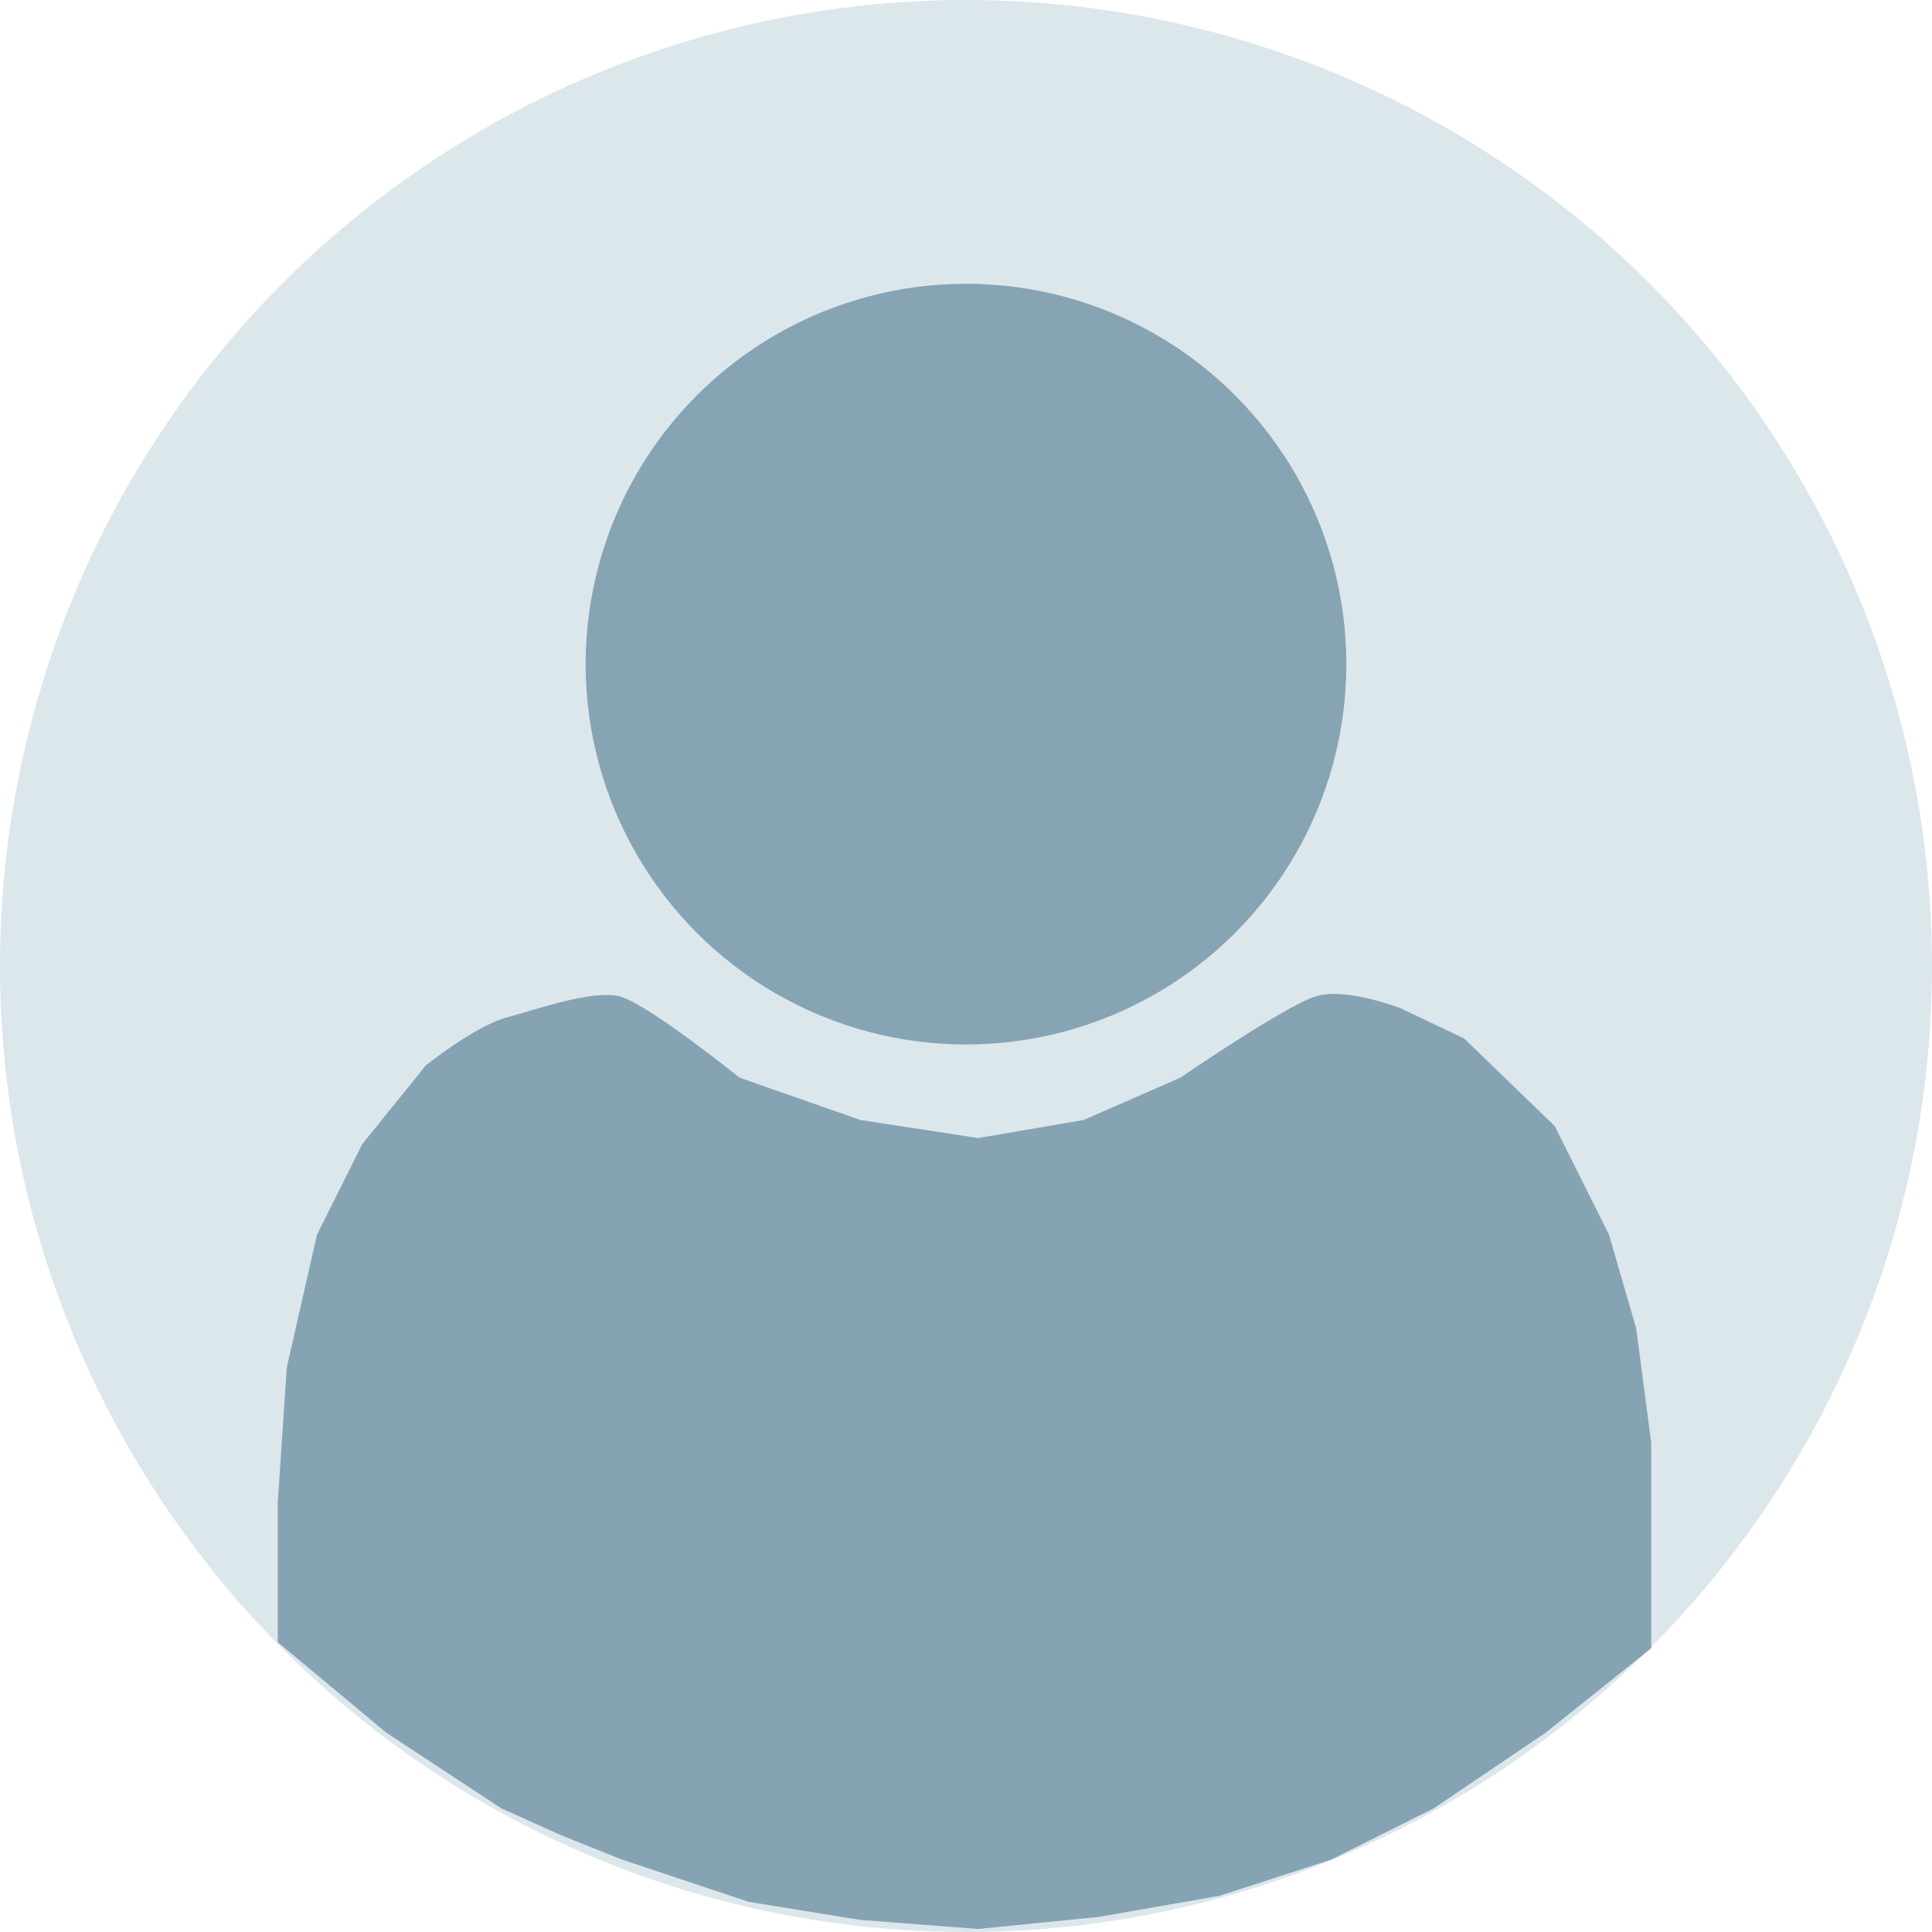<svg width="320" height="320" viewBox="0 0 320 320" fill="none" xmlns="http://www.w3.org/2000/svg">
<circle cx="160" cy="160" r="160" fill="#DCE7EC"/>
<path d="M102.5 165C98 164 89.5 167 84 168.5C78.5 170 70.5 176.5 70.5 176.5L60 189.5L52.5 204.5L47.5 226.5L46 249V272L64 287L83 299.5L93 304L103 308L124 315L142.5 318L162 319.5L182 317.5L202 314L220.5 308L237.5 299.5L256 287L273.5 273V255.5V239L271 220L266.5 204.5L257.5 186.5L242.5 172L232 167C232 167 223 163.5 218 165C213 166.5 195.5 178.5 195.5 178.5L179.5 185.5L162 188.5L142.5 185.5L122.5 178.5C122.5 178.5 107 166 102.5 165Z" fill="#86A3B4"/>
<circle cx="160" cy="110" r="63" fill="#87A4B5"/>
</svg>
